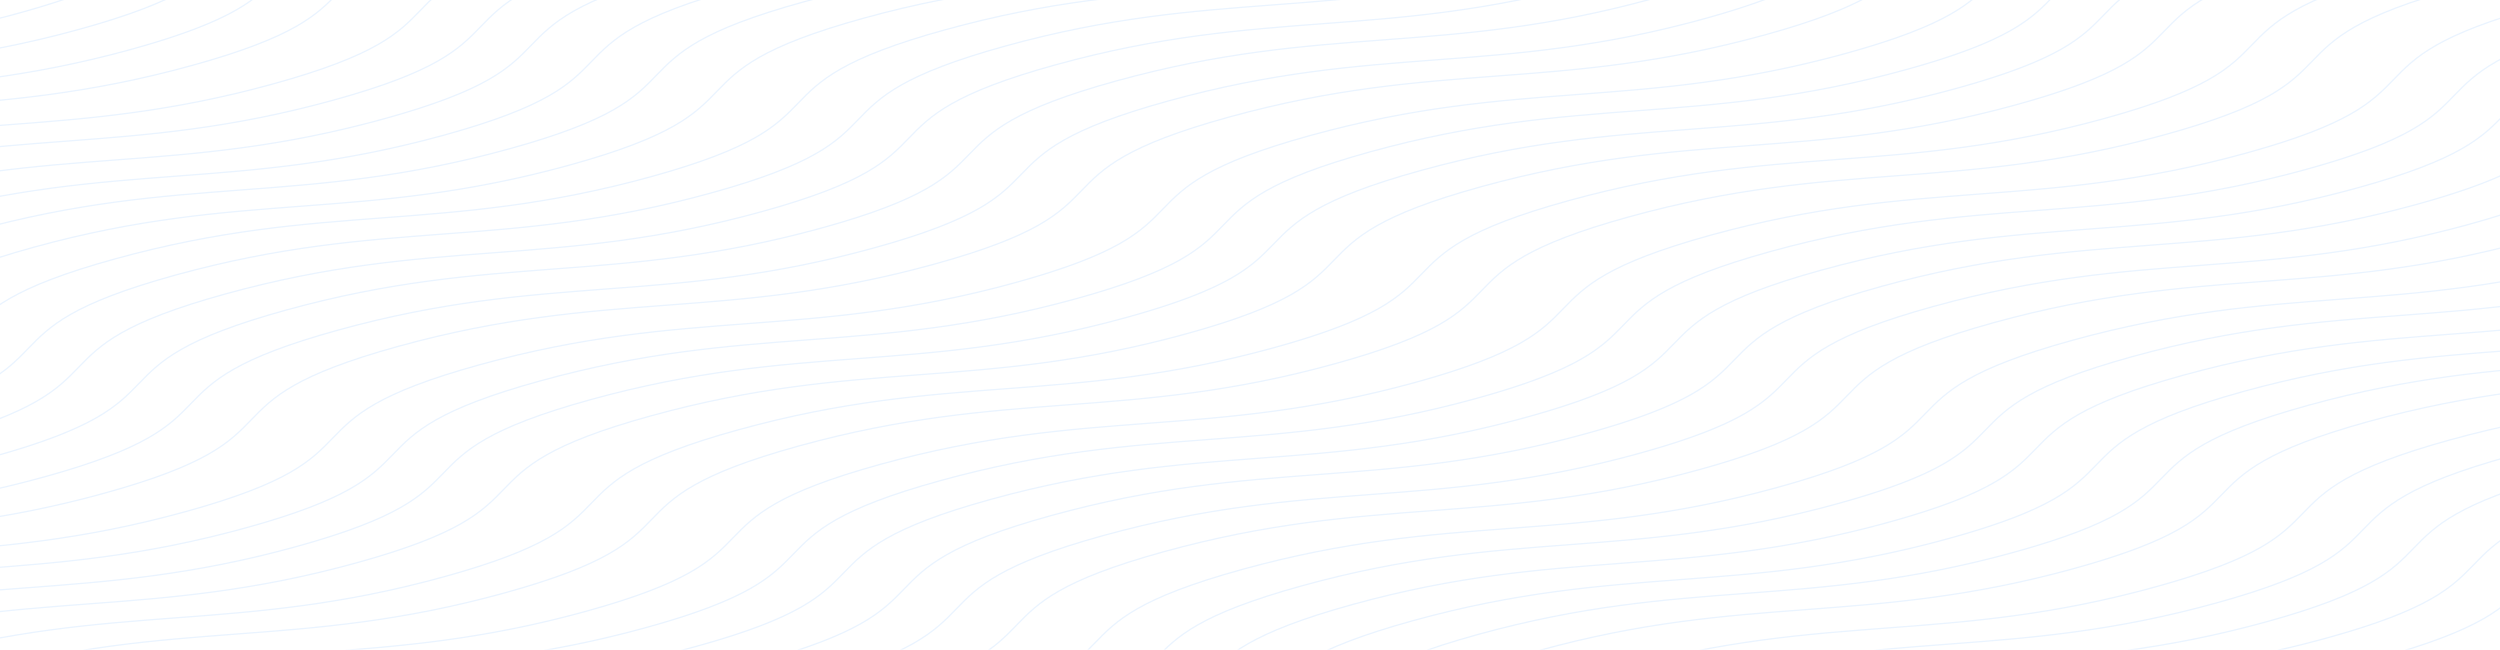 <svg width="1920" height="499" viewBox="0 0 1920 499" fill="none" xmlns="http://www.w3.org/2000/svg">
<g opacity="0.12" clip-path="url(#clip0_0_28)">
<path d="M777.746 744.453C937.163 700.454 1029.81 725.363 1189.23 681.364C1348.65 637.365 1256 612.456 1415.37 568.47C1574.74 524.484 1667.43 549.38 1826.85 505.381C1986.27 461.382 1893.62 436.473 2053.03 392.475C2212.45 348.476 2305.1 373.384 2464.56 329.372C2624.03 285.361 2531.33 260.465 2690.75 216.466" stroke="#4a9eff" stroke-miterlimit="10"/>
<path d="M-1034.51 249.125C-875.097 205.126 -782.446 230.034 -623.029 186.035C-463.613 142.036 -556.264 117.128 -396.893 73.142C-237.522 29.156 -144.825 54.051 14.591 10.052C174.008 -33.947 81.357 -58.855 240.773 -102.854C400.19 -146.853 492.841 -121.944 652.304 -165.956C811.766 -209.967 719.069 -234.863 878.486 -278.862" stroke="#4a9eff" stroke-miterlimit="10"/>
<path d="M123.451 559.445C282.868 515.446 375.519 540.355 534.936 496.356C694.352 452.357 601.701 427.449 761.072 383.462C920.443 339.476 1013.14 364.372 1172.56 320.373C1331.97 276.374 1239.32 251.466 1398.74 207.467C1558.15 163.468 1650.81 188.376 1810.27 144.364C1969.73 100.353 1877.03 75.457 2036.45 31.458" stroke="#4a9eff" stroke-miterlimit="10"/>
<path d="M-464.245 401.656C-304.828 357.657 -212.177 382.566 -52.761 338.567C106.656 294.568 14.005 269.659 173.376 225.673C332.746 181.687 425.443 206.583 584.86 162.584C744.277 118.585 651.625 93.677 811.042 49.678C970.459 5.679 1063.11 30.587 1222.57 -13.425C1382.03 -57.436 1289.34 -82.332 1448.75 -126.331" stroke="#4a9eff" stroke-miterlimit="10"/>
<path d="M691.416 716.633C850.833 672.634 943.484 697.542 1102.9 653.543C1262.32 609.544 1169.67 584.636 1329.04 540.65C1488.41 496.664 1581.1 521.559 1740.52 477.56C1899.94 433.561 1807.29 408.653 1966.7 364.654C2126.12 320.655 2218.77 345.564 2378.23 301.552C2537.7 257.54 2445 232.645 2604.42 188.646" stroke="#4a9eff" stroke-miterlimit="10"/>
<path d="M-754.281 330.352C-594.865 286.353 -502.214 311.261 -342.797 267.262C-183.38 223.263 -276.031 198.355 -116.661 154.369C42.71 110.382 135.407 135.278 294.824 91.279C454.24 47.28 361.589 22.372 521.006 -21.627C680.422 -65.626 773.074 -40.718 932.536 -84.729C1092 -128.741 999.302 -153.637 1158.72 -197.635" stroke="#4a9eff" stroke-miterlimit="10"/>
<path d="M401.381 640.156C560.797 596.157 653.449 621.066 812.865 577.067C972.282 533.068 879.631 508.159 1039 464.173C1198.37 420.187 1291.07 445.083 1450.49 401.084C1609.9 357.085 1517.25 332.177 1676.67 288.178C1836.08 244.179 1928.74 269.087 2088.2 225.075C2247.66 181.064 2154.96 156.168 2314.38 112.169" stroke="#4a9eff" stroke-miterlimit="10"/>
<path d="M-184.014 482.891C-24.597 438.892 68.054 463.8 227.471 419.801C386.887 375.802 294.236 350.894 453.607 306.908C612.978 262.921 705.675 287.817 865.091 243.818C1024.51 199.819 931.857 174.911 1091.27 130.912C1250.69 86.913 1343.34 111.821 1502.8 67.81C1662.27 23.798 1569.57 -1.097 1728.99 -45.096" stroke="#4a9eff" stroke-miterlimit="10"/>
<path d="M971.648 797.867C1131.07 753.868 1223.72 778.777 1383.13 734.778C1542.55 690.779 1449.9 665.87 1609.27 621.884C1768.64 577.898 1861.34 602.794 2020.75 558.795C2180.17 514.796 2087.52 489.888 2246.94 445.889C2406.35 401.89 2499 426.798 2658.47 382.786C2817.93 338.775 2725.23 313.879 2884.65 269.88" stroke="#4a9eff" stroke-miterlimit="10"/>
<path d="M-1073.25 234.742C-913.833 190.743 -821.182 215.652 -661.766 171.653C-502.349 127.654 -595 102.745 -435.629 58.759C-276.259 14.773 -183.562 39.669 -24.145 -4.33C135.272 -48.329 42.62 -73.238 202.037 -117.236C361.454 -161.235 454.105 -136.327 613.567 -180.339C773.03 -224.35 680.333 -249.246 839.75 -293.245" stroke="#4a9eff" stroke-miterlimit="10"/>
<path d="M84.717 545.062C244.133 501.064 336.785 525.972 496.201 481.973C655.618 437.974 562.967 413.066 722.337 369.079C881.708 325.093 974.405 349.989 1133.82 305.99C1293.24 261.991 1200.59 237.083 1360 193.084C1519.42 149.085 1612.07 173.993 1771.53 129.982C1931 85.97 1838.3 61.074 1997.72 17.076" stroke="#4a9eff" stroke-miterlimit="10"/>
<path d="M-502.981 387.273C-343.565 343.275 -250.914 368.183 -91.497 324.184C67.92 280.185 -24.732 255.277 134.639 211.29C294.01 167.304 386.707 192.2 546.124 148.201C705.54 104.202 612.889 79.294 772.306 35.295C931.722 -8.704 1024.37 16.204 1183.84 -27.808C1343.3 -71.819 1250.6 -96.715 1410.02 -140.714" stroke="#4a9eff" stroke-miterlimit="10"/>
<path d="M652.682 702.25C812.098 658.251 904.749 683.159 1064.17 639.16C1223.58 595.162 1130.93 570.253 1290.3 526.267C1449.67 482.281 1542.37 507.176 1701.79 463.177C1861.2 419.179 1768.55 394.27 1927.97 350.271C2087.39 306.272 2180.04 331.181 2339.5 287.169C2498.96 243.158 2406.26 218.262 2565.68 174.263" stroke="#4a9eff" stroke-miterlimit="10"/>
<path d="M-793.017 315.969C-633.6 271.97 -540.949 296.878 -381.532 252.879C-222.116 208.88 -314.767 183.972 -155.396 139.986C3.975 95.999 96.672 120.895 256.088 76.896C415.505 32.897 322.854 7.989 482.27 -36.01C641.687 -80.009 734.338 -55.101 893.801 -99.112C1053.26 -143.124 960.566 -168.019 1119.98 -212.018" stroke="#4a9eff" stroke-miterlimit="10"/>
<path d="M362.645 625.773C522.061 581.775 614.712 606.683 774.129 562.684C933.546 518.685 840.894 493.777 1000.27 449.79C1159.64 405.804 1252.33 430.7 1411.75 386.701C1571.17 342.702 1478.52 317.794 1637.93 273.795C1797.35 229.796 1890 254.704 2049.46 210.693C2208.92 166.681 2116.23 141.785 2275.64 97.786" stroke="#4a9eff" stroke-miterlimit="10"/>
<path d="M-222.749 468.508C-63.332 424.509 29.319 449.417 188.735 405.418C348.152 361.419 255.501 336.511 414.872 292.525C574.242 248.539 666.939 273.434 826.356 229.435C985.773 185.436 893.121 160.528 1052.54 116.529C1211.95 72.53 1304.61 97.439 1464.07 53.427C1623.53 9.415 1530.83 -15.48 1690.25 -59.479" stroke="#4a9eff" stroke-miterlimit="10"/>
<path d="M932.914 783.484C1092.33 739.486 1184.98 764.394 1344.4 720.395C1503.82 676.396 1411.16 651.488 1570.53 607.501C1729.91 563.515 1822.6 588.411 1982.02 544.412C2141.44 500.413 2048.78 475.505 2208.2 431.506C2367.62 387.507 2460.27 412.415 2619.73 368.404C2779.19 324.392 2686.5 299.496 2845.91 255.497" stroke="#4a9eff" stroke-miterlimit="10"/>
<path d="M-1182.09 208.164C-1022.67 164.165 -930.023 189.073 -770.606 145.074C-611.19 101.076 -703.841 76.167 -544.47 32.181C-385.099 -11.805 -292.402 13.09 -132.986 -30.909C26.431 -74.907 -66.22 -99.816 93.196 -143.815C252.613 -187.814 345.264 -162.905 504.727 -206.917C664.189 -250.928 571.492 -275.824 730.909 -319.823" stroke="#4a9eff" stroke-miterlimit="10"/>
<path d="M-24.124 518.492C135.293 474.493 227.944 499.402 387.36 455.403C546.777 411.404 454.126 386.495 613.497 342.509C772.867 298.523 865.564 323.419 1024.98 279.42C1184.4 235.421 1091.75 210.512 1251.16 166.514C1410.58 122.515 1503.23 147.423 1662.69 103.411C1822.16 59.4 1729.46 34.504 1888.88 -9.495" stroke="#4a9eff" stroke-miterlimit="10"/>
<path d="M-611.822 365.883C-452.406 321.884 -359.755 346.792 -200.338 302.793C-40.921 258.794 -133.572 233.886 25.798 189.9C185.169 145.914 277.866 170.809 437.283 126.81C596.699 82.811 504.048 57.903 663.465 13.904C822.881 -30.095 915.533 -5.187 1075 -49.198C1234.46 -93.21 1141.76 -118.105 1301.18 -162.104" stroke="#4a9eff" stroke-miterlimit="10"/>
<path d="M543.84 675.68C703.256 631.681 795.908 656.589 955.324 612.59C1114.74 568.591 1022.09 543.683 1181.46 499.697C1340.83 455.71 1433.53 480.606 1592.94 436.607C1752.36 392.608 1659.71 367.7 1819.13 323.701C1978.54 279.702 2071.19 304.61 2230.66 260.599C2390.12 216.587 2297.42 191.692 2456.84 147.693" stroke="#4a9eff" stroke-miterlimit="10"/>
<path d="M-901.858 289.398C-742.442 245.4 -649.791 270.308 -490.374 226.309C-330.957 182.31 -423.608 157.402 -264.238 113.415C-104.867 69.429 -12.17 94.325 147.247 50.326C306.663 6.327 214.012 -18.581 373.429 -62.58C532.845 -106.579 625.496 -81.671 784.959 -125.682C944.421 -169.694 851.724 -194.59 1011.14 -238.589" stroke="#4a9eff" stroke-miterlimit="10"/>
<path d="M256.108 599.719C415.525 555.72 508.176 580.628 667.593 536.629C827.009 492.63 734.358 467.722 893.729 423.736C1053.1 379.749 1145.8 404.645 1305.21 360.646C1464.63 316.647 1371.98 291.739 1531.4 247.74C1690.81 203.741 1783.46 228.649 1942.93 184.638C2102.39 140.626 2009.69 115.731 2169.11 71.732" stroke="#4a9eff" stroke-miterlimit="10"/>
<path d="M-331.59 441.93C-172.173 397.931 -79.522 422.839 79.894 378.84C239.311 334.841 146.66 309.933 306.031 265.947C465.402 221.96 558.099 246.856 717.515 202.857C876.932 158.858 784.281 133.95 943.697 89.951C1103.11 45.952 1195.77 70.86 1355.23 26.849C1514.69 -17.163 1421.99 -42.058 1581.41 -86.057" stroke="#4a9eff" stroke-miterlimit="10"/>
<path d="M824.072 756.906C983.489 712.907 1076.14 737.816 1235.56 693.817C1394.97 649.818 1302.32 624.91 1461.69 580.923C1621.06 536.937 1713.76 561.833 1873.18 517.834C2032.59 473.835 1939.94 448.927 2099.36 404.928C2258.78 360.929 2351.43 385.837 2510.89 341.825C2670.35 297.814 2577.66 272.918 2737.07 228.919" stroke="#4a9eff" stroke-miterlimit="10"/>
<path d="M-988.188 261.578C-828.771 217.579 -736.12 242.487 -576.703 198.489C-417.286 154.49 -509.938 129.581 -350.567 85.595C-191.196 41.609 -98.499 66.504 60.917 22.506C220.334 -21.493 127.683 -46.402 287.1 -90.4C446.516 -134.399 539.167 -109.491 698.63 -153.503C858.092 -197.514 765.395 -222.41 924.812 -266.409" stroke="#4a9eff" stroke-miterlimit="10"/>
<path d="M169.778 571.898C329.195 527.9 421.846 552.808 581.263 508.809C740.679 464.81 648.028 439.902 807.399 395.915C966.77 351.929 1059.47 376.825 1218.88 332.826C1378.3 288.827 1285.65 263.919 1445.07 219.92C1604.48 175.921 1697.13 200.829 1856.6 156.818C2016.06 112.806 1923.36 87.91 2082.78 43.911" stroke="#4a9eff" stroke-miterlimit="10"/>
<path d="M-417.92 414.117C-258.503 370.118 -165.852 395.027 -6.436 351.028C152.981 307.029 60.33 282.12 219.701 238.134C379.071 194.148 471.768 219.044 631.185 175.045C790.602 131.046 697.951 106.137 857.367 62.139C1016.78 18.14 1109.43 43.048 1268.9 -0.964C1428.36 -44.975 1335.66 -69.871 1495.08 -113.87" stroke="#4a9eff" stroke-miterlimit="10"/>
<path d="M737.743 729.094C897.16 685.095 989.811 710.003 1149.23 666.004C1308.64 622.005 1215.99 597.097 1375.36 553.111C1534.73 509.125 1627.43 534.02 1786.85 490.021C1946.26 446.022 1853.61 421.114 2013.03 377.115C2172.45 333.116 2265.1 358.024 2424.56 314.013C2584.02 270.001 2491.33 245.106 2650.74 201.107" stroke="#4a9eff" stroke-miterlimit="10"/>
<path d="M-707.956 342.812C-548.539 298.814 -455.888 323.722 -296.472 279.723C-137.055 235.724 -229.706 210.816 -70.335 166.829C89.035 122.843 181.732 147.739 341.149 103.74C500.566 59.741 407.914 34.833 567.331 -9.166C726.748 -53.165 819.399 -28.257 978.861 -72.268C1138.32 -116.28 1045.63 -141.176 1205.04 -185.174" stroke="#4a9eff" stroke-miterlimit="10"/>
<path d="M447.705 652.609C607.122 608.61 699.773 633.519 859.189 589.52C1018.61 545.521 925.955 520.613 1085.33 476.626C1244.7 432.64 1337.39 457.536 1496.81 413.537C1656.23 369.538 1563.58 344.63 1722.99 300.631C1882.41 256.632 1975.06 281.54 2134.52 237.528C2293.98 193.517 2201.29 168.621 2360.7 124.622" stroke="#4a9eff" stroke-miterlimit="10"/>
<path d="M-137.688 495.344C21.729 451.345 114.38 476.253 273.797 432.254C433.214 388.255 340.562 363.347 499.933 319.361C659.304 275.374 752.001 300.27 911.418 256.271C1070.83 212.272 978.183 187.364 1137.6 143.365C1297.02 99.366 1389.67 124.274 1549.13 80.263C1708.59 36.251 1615.9 11.356 1775.31 -32.643" stroke="#4a9eff" stroke-miterlimit="10"/>
<path d="M1017.97 810.32C1177.39 766.321 1270.04 791.23 1429.46 747.231C1588.88 703.232 1496.22 678.324 1655.6 634.337C1814.97 590.351 1907.66 615.247 2067.08 571.248C2226.5 527.249 2133.85 502.341 2293.26 458.342C2452.68 414.343 2545.33 439.251 2704.79 395.239C2864.25 351.228 2771.56 326.332 2930.97 282.333" stroke="#4a9eff" stroke-miterlimit="10"/>
<path d="M-377.915 429.477C-218.498 385.478 -125.847 410.386 33.569 366.387C192.986 322.388 100.335 297.48 259.706 253.494C419.076 209.507 511.773 234.403 671.19 190.404C830.607 146.405 737.955 121.497 897.372 77.498C1056.79 33.499 1149.44 58.407 1308.9 14.396C1468.36 -29.616 1375.67 -54.511 1535.08 -98.51" stroke="#4a9eff" stroke-miterlimit="10"/>
<path d="M-1228.42 195.711C-1069 151.712 -976.348 176.62 -816.932 132.621C-657.515 88.622 -750.166 63.714 -590.795 19.728C-431.425 -24.258 -338.728 0.637 -179.311 -43.362C-19.894 -87.361 -112.546 -112.269 46.871 -156.268C206.288 -200.267 298.939 -175.358 458.401 -219.37C617.864 -263.382 525.167 -288.277 684.584 -332.276" stroke="#4a9eff" stroke-miterlimit="10"/>
<path d="M-70.449 506.031C88.967 462.032 181.619 486.941 341.035 442.942C500.452 398.943 407.801 374.034 567.171 330.048C726.542 286.062 819.239 310.958 978.656 266.959C1138.07 222.96 1045.42 198.052 1204.84 154.053C1364.25 110.054 1456.91 134.962 1616.37 90.95C1775.83 46.939 1683.13 22.043 1842.55 -21.956" stroke="#4a9eff" stroke-miterlimit="10"/>
<path d="M-658.147 353.43C-498.731 309.431 -406.08 334.339 -246.663 290.34C-87.246 246.341 -179.898 221.433 -20.527 177.447C138.844 133.46 231.541 158.356 390.958 114.357C550.374 70.358 457.723 45.45 617.14 1.451C776.556 -42.548 869.207 -17.64 1028.67 -61.651C1188.13 -105.663 1095.44 -130.558 1254.85 -174.557" stroke="#4a9eff" stroke-miterlimit="10"/>
<path d="M497.515 663.227C656.931 619.228 749.582 644.136 908.999 600.137C1068.42 556.138 975.765 531.23 1135.14 487.244C1294.51 443.257 1387.2 468.153 1546.62 424.154C1706.04 380.155 1613.39 355.247 1772.8 311.248C1932.22 267.249 2024.87 292.157 2184.33 248.146C2343.79 204.134 2251.1 179.238 2410.51 135.24" stroke="#4a9eff" stroke-miterlimit="10"/>
<path d="M-948.184 276.945C-788.767 232.946 -696.116 257.855 -536.699 213.856C-377.283 169.857 -469.934 144.949 -310.563 100.962C-151.192 56.976 -58.495 81.872 100.921 37.873C260.338 -6.126 167.687 -31.034 327.104 -75.033C486.52 -119.032 579.171 -94.124 738.634 -138.136C898.096 -182.147 805.399 -207.043 964.816 -251.042" stroke="#4a9eff" stroke-miterlimit="10"/>
<path d="M209.782 587.266C369.199 543.267 461.85 568.175 621.267 524.176C780.683 480.177 688.032 455.269 847.403 411.283C1006.77 367.296 1099.47 392.192 1258.89 348.193C1418.3 304.194 1325.65 279.286 1485.07 235.287C1644.49 191.288 1737.14 216.196 1896.6 172.185C2056.06 128.173 1963.37 103.278 2122.78 59.279" stroke="#4a9eff" stroke-miterlimit="10"/>
<path d="M-1119.58 222.289C-960.159 178.29 -867.507 203.198 -708.091 159.199C-548.674 115.201 -641.325 90.292 -481.955 46.306C-322.584 2.32 -229.887 27.215 -70.47 -16.784C88.947 -60.782 -3.705 -85.691 155.712 -129.69C315.129 -173.689 407.78 -148.78 567.242 -192.792C726.705 -236.803 634.008 -261.699 793.424 -305.698" stroke="#4a9eff" stroke-miterlimit="10"/>
<path d="M38.392 532.609C197.808 488.61 290.459 513.519 449.876 469.52C609.293 425.521 516.642 400.613 676.012 356.626C835.383 312.64 928.08 337.536 1087.5 293.537C1246.91 249.538 1154.26 224.63 1313.68 180.631C1473.1 136.632 1565.75 161.54 1725.21 117.528C1884.67 73.517 1791.97 48.621 1951.39 4.622" stroke="#4a9eff" stroke-miterlimit="10"/>
<path d="M-549.307 374.82C-389.89 330.821 -297.239 355.73 -137.822 311.731C21.594 267.732 -71.057 242.824 88.314 198.837C247.685 154.851 340.382 179.747 499.798 135.748C659.215 91.749 566.564 66.841 725.98 22.842C885.397 -21.157 978.048 3.751 1137.51 -40.261C1296.97 -84.272 1204.28 -109.168 1363.69 -153.167" stroke="#4a9eff" stroke-miterlimit="10"/>
<path d="M606.355 689.797C765.772 645.798 858.423 670.706 1017.84 626.707C1177.26 582.708 1084.61 557.8 1243.98 513.814C1403.35 469.828 1496.04 494.723 1655.46 450.724C1814.88 406.725 1722.23 381.817 1881.64 337.818C2041.06 293.819 2133.71 318.728 2293.17 274.716C2452.64 230.704 2359.94 205.809 2519.35 161.81" stroke="#4a9eff" stroke-miterlimit="10"/>
<path d="M-839.343 303.516C-679.926 259.517 -587.275 284.425 -427.858 240.426C-268.442 196.427 -361.093 171.519 -201.722 127.533C-42.351 83.546 50.346 108.442 209.762 64.443C369.179 20.444 276.528 -4.464 435.944 -48.463C595.361 -92.462 688.012 -67.554 847.475 -111.565C1006.94 -155.577 914.24 -180.472 1073.66 -224.471" stroke="#4a9eff" stroke-miterlimit="10"/>
<path d="M316.32 613.312C475.737 569.314 568.388 594.222 727.805 550.223C887.221 506.224 794.57 481.316 953.941 437.329C1113.31 393.343 1206.01 418.239 1365.43 374.24C1524.84 330.241 1432.19 305.333 1591.61 261.334C1751.02 217.335 1843.68 242.243 2003.14 198.232C2162.6 154.22 2069.9 129.324 2229.32 85.326" stroke="#4a9eff" stroke-miterlimit="10"/>
<path d="M-269.075 456.055C-109.659 412.056 -17.007 436.964 142.409 392.965C301.826 348.966 209.175 324.058 368.545 280.072C527.916 236.085 620.613 260.981 780.03 216.982C939.446 172.983 846.795 148.075 1006.21 104.076C1165.63 60.077 1258.28 84.985 1417.74 40.974C1577.2 -3.038 1484.51 -27.933 1643.92 -71.932" stroke="#4a9eff" stroke-miterlimit="10"/>
<path d="M886.588 771.031C1046 727.032 1138.66 751.941 1298.07 707.942C1457.49 663.943 1364.84 639.035 1524.21 595.048C1683.58 551.062 1776.28 575.958 1935.69 531.959C2095.11 487.96 2002.46 463.052 2161.87 419.053C2321.29 375.054 2413.94 399.962 2573.41 355.95C2732.87 311.939 2640.17 287.043 2799.59 243.044" stroke="#4a9eff" stroke-miterlimit="10"/>
</g>
<defs>
<clipPath id="clip0_0_28">
<rect width="1920" height="499" fill="white"/>
</clipPath>
</defs>
</svg>
